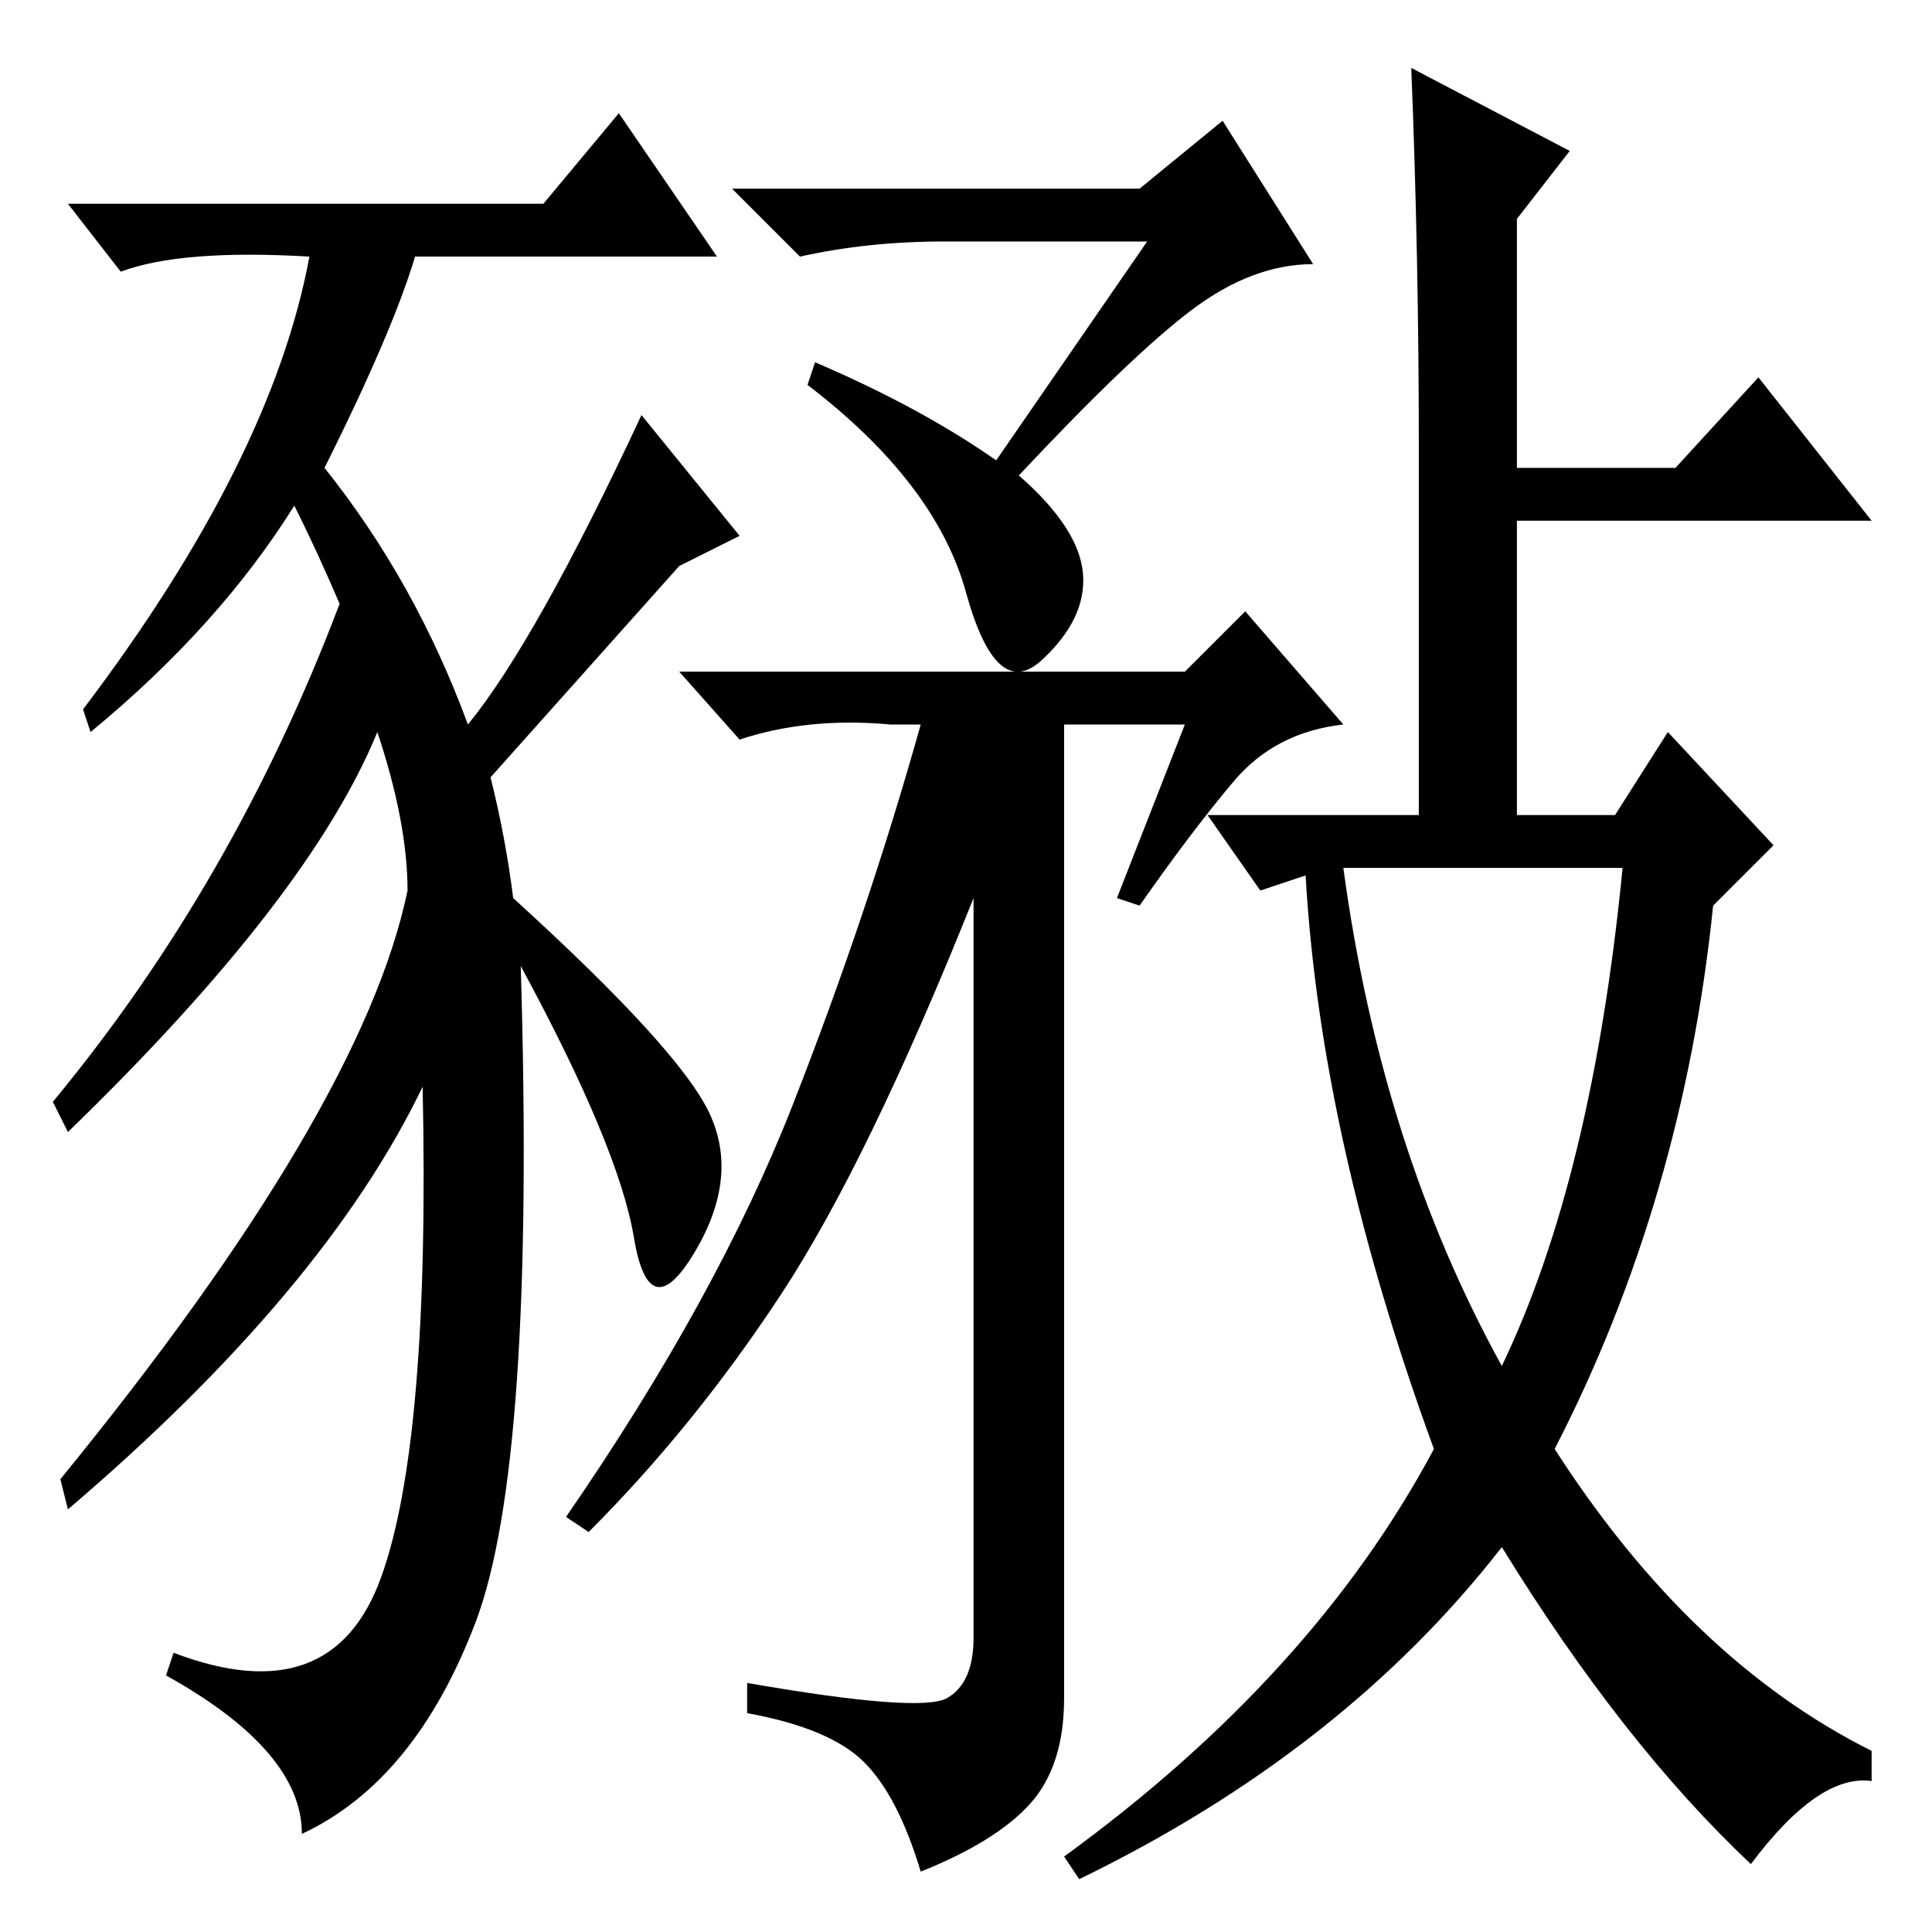 <?xml version="1.0" standalone="no"?>
<!DOCTYPE svg PUBLIC "-//W3C//DTD SVG 1.1//EN" "http://www.w3.org/Graphics/SVG/1.1/DTD/svg11.dtd" >
<svg xmlns="http://www.w3.org/2000/svg" xmlns:xlink="http://www.w3.org/1999/xlink" version="1.1" viewBox="0 -36 256 256">
  <g transform="matrix(1 0 0 -1 0 220)">
   <path fill="currentColor"
d="M69 128q2 -66 -6 -87t-23 -28q0 11 -18 21l1 3q21 -8 27.5 10t5.5 65q-13 -27 -47 -56l-1 4q40 49 46 78q0 9 -4 21q-9 -22 -41 -53l-2 4q24 29 38 66q-3 7 -6 13q-10 -16 -27 -30l-1 3q25 33 30 60q-17 1 -25 -2l-7 9h63l10 12l13 -19h-40q-3 -10 -12 -28q12 -15 19 -34
q9 11 23 41l13 -16l-8 -4l-25 -28q2 -8 3 -16q22 -20 26 -28.5t-2 -18.5t-8 2t-15 36zM152 224h-27q-10 0 -19 -2l-9 9h54l11 9l12 -19q-8 0 -16 -6t-23 -22q8 -7 8.5 -13t-5.5 -11.5t-10 9t-21 27.5l1 3q14 -6 24 -13zM125.5 31q3.5 2 3.5 8v98q-14 -35 -25.5 -52.5
t-25.5 -31.5l-3 2q20 29 30 54.5t17 50.5h-4q-11 1 -20 -2l-8 9h67l8 8l13 -15q-9 -1 -14.5 -7.5t-12.5 -16.5l-3 1l9 23h-16v-129q0 -9 -4.5 -14t-14.5 -9q-3 10 -7.5 14.5t-15.5 6.5v4q23 -4 26.5 -2zM188 197q0 25 -1 50l21 -11l-7 -9v-33h21l11 12l15 -19h-47v-39h13
l7 11l14 -15l-8 -8q-4 -39 -21 -72q18 -28 42 -40v-4q-7 1 -16 -11q-17 16 -33 42q-21 -27 -56 -44l-2 3q33 24 49 54q-15 41 -17 76l-6 -2l-7 10h28v49zM199 75q12 25 16 66h-37q5 -37 21 -66z" />
  </g>

</svg>
